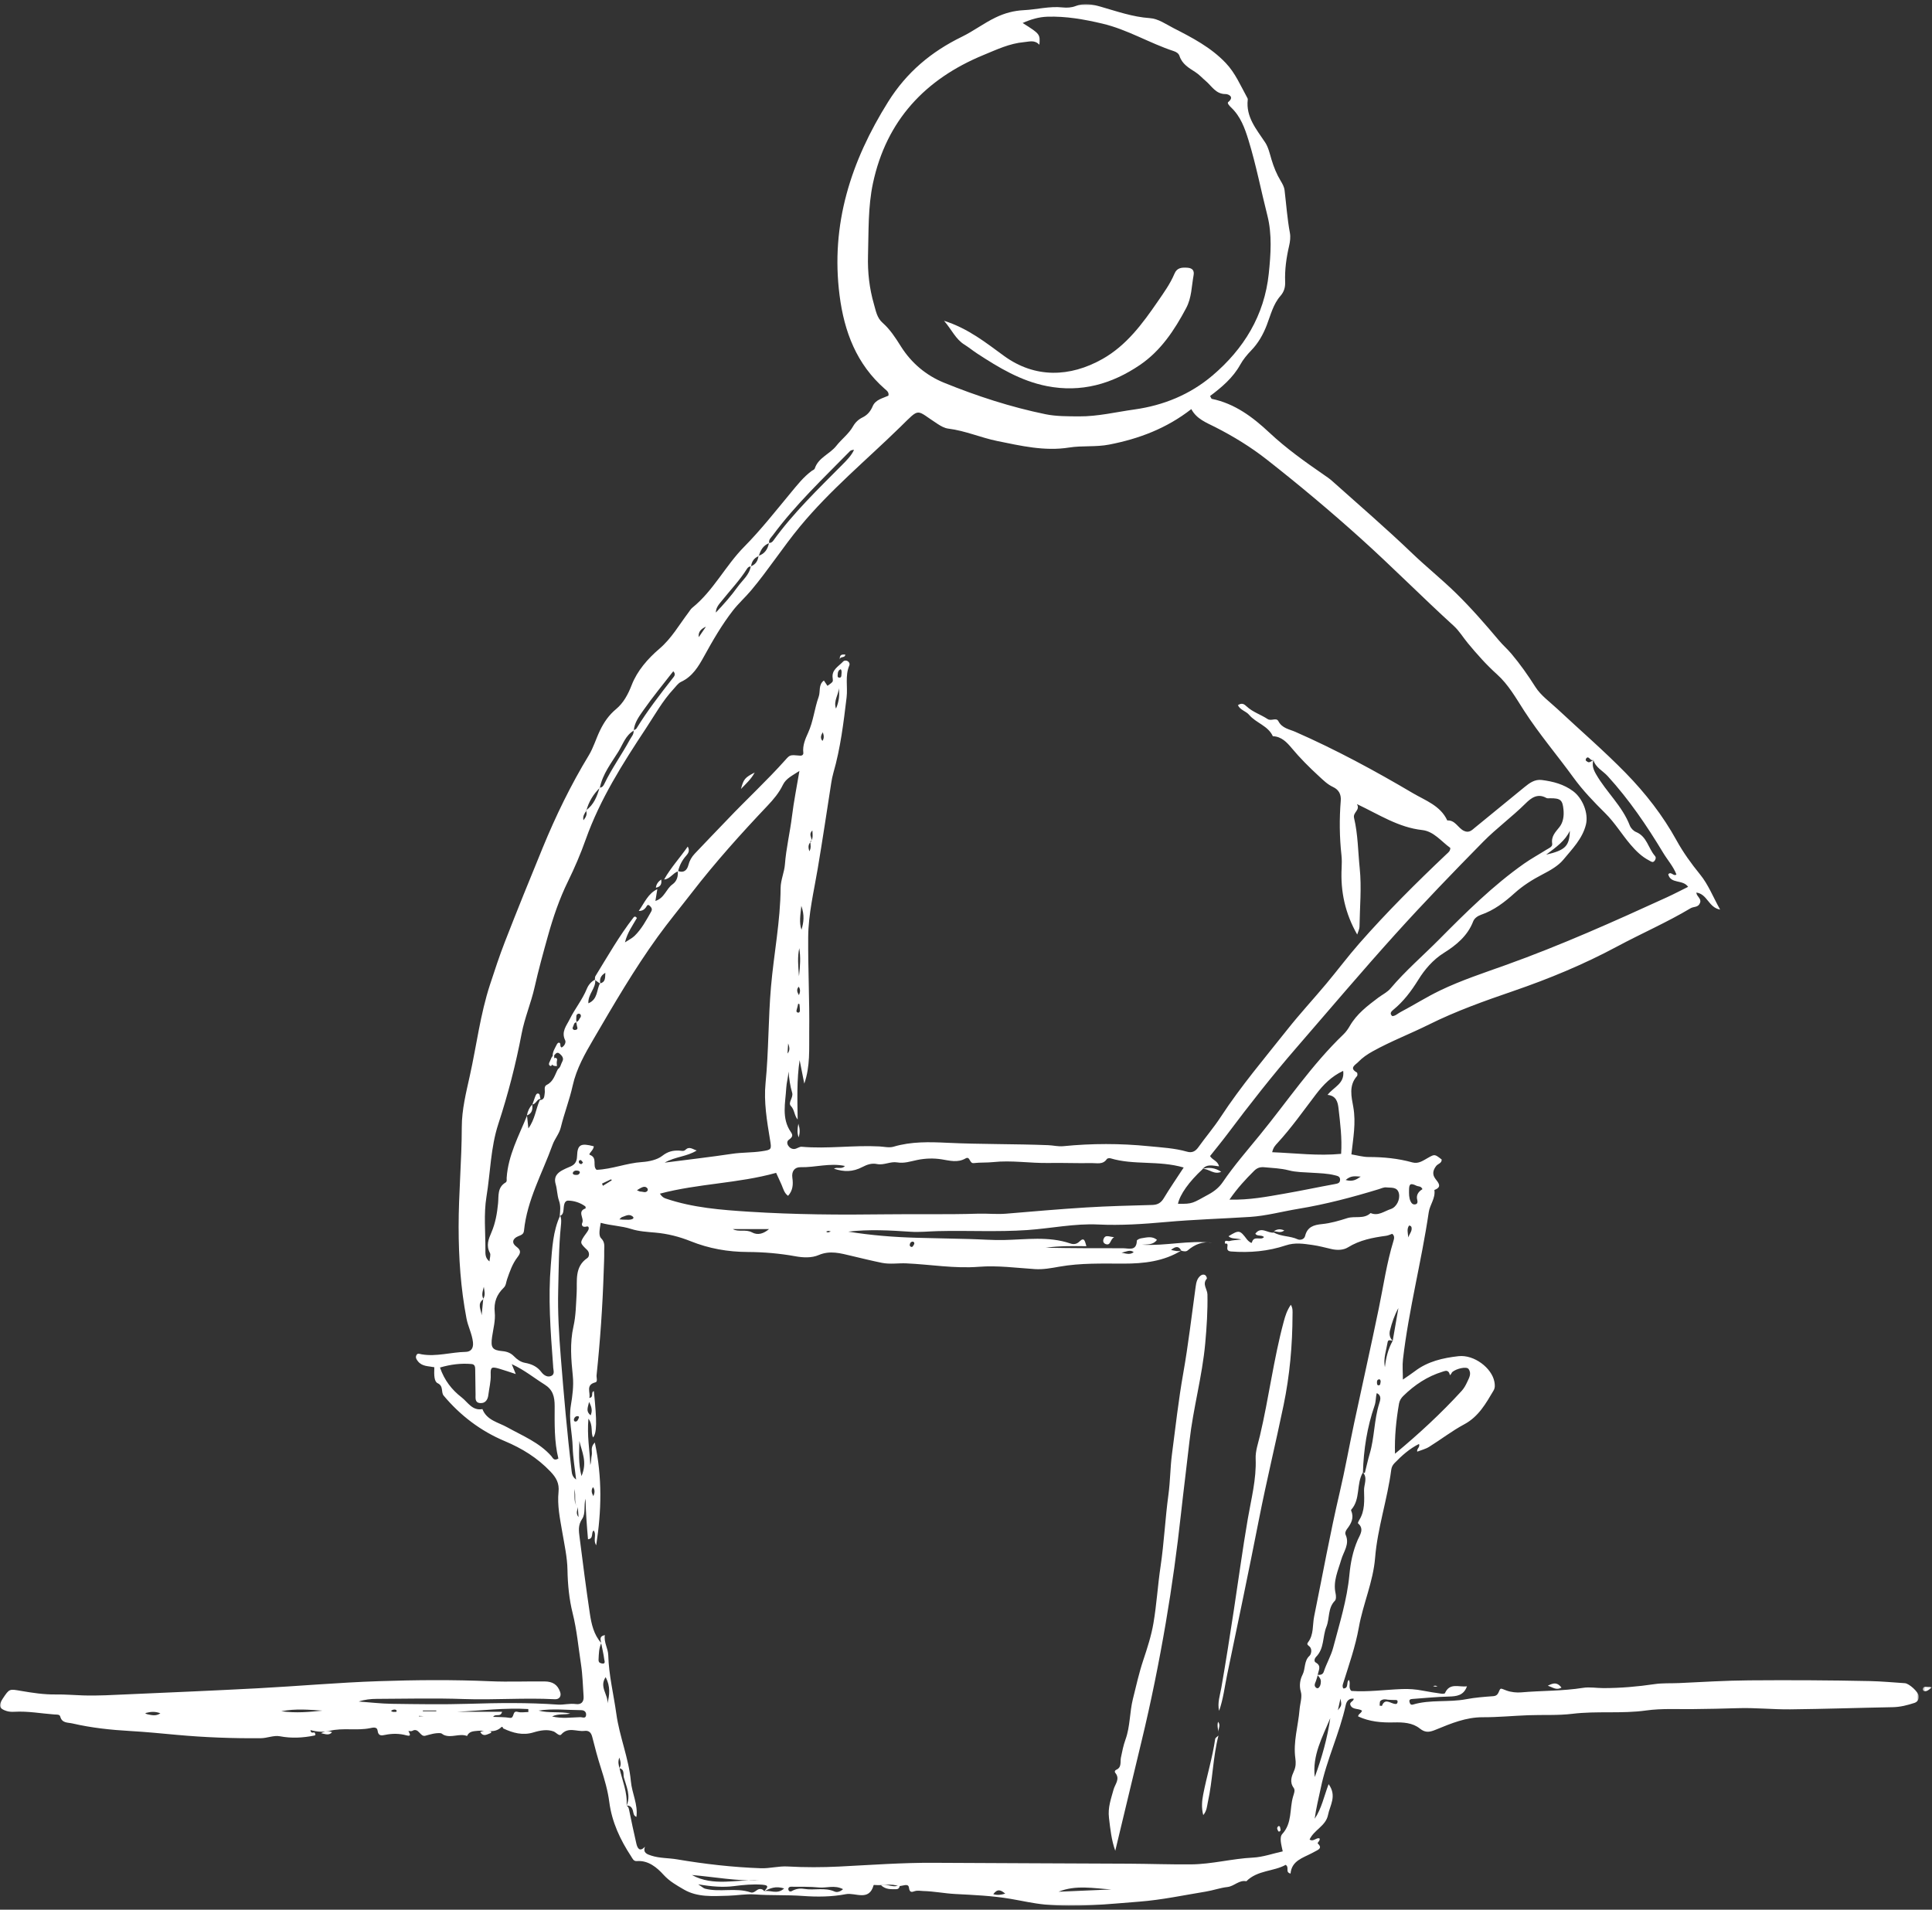 <?xml version="1.0" encoding="UTF-8"?>
<svg width="704px" height="696px" viewBox="0 0 704 696" version="1.1" xmlns="http://www.w3.org/2000/svg" xmlns:xlink="http://www.w3.org/1999/xlink">
    <rect x="0" y="0" width="704" height="696" fill="#333333" stroke="none"/>
    <!-- Generator: Sketch 59.1 (86144) - https://sketch.com -->
    <title>Res / Image / Soupe</title>
    <desc>Created with Sketch.</desc>
    <defs>
        <polygon id="path-1" points="0 0.977 699.163 0.977 699.163 694.023 0 694.023"></polygon>
        <polygon id="path-3" points="0.601 0.049 3.91 0.049 3.91 2.049 0.601 2.049"></polygon>
    </defs>
    <g id="Res-/-Image-/-Soupe" stroke="none" stroke-width="1" fill="none" fill-rule="evenodd">
        <g id="Group-53">
            <g id="Group-3" transform="translate(0, 0.534)">
                <mask id="mask-2" fill="white">
                    <use xlink:href="#path-1"></use>
                </mask>
                <g id="Clip-2"></g>
                <path d="M212.439,423.177 C212.19,422.869 211.98,422.501 211.666,422.276 C211.543,422.189 211.015,422.375 210.971,422.521 C210.78,423.185 211.086,423.654 211.78,423.731 C211.95,423.749 212.158,423.424 212.439,423.177 L212.439,423.177 Z M152.644,624.837 C152.646,624.901 152.646,624.966 152.648,625.029 C153.231,624.994 153.815,624.958 154.396,624.92 C153.813,624.893 153.229,624.865 152.644,624.837 L152.644,624.837 Z M142.476,623.044 C142.769,623.171 143.07,623.43 143.311,623.38 C143.756,623.291 144.766,623.655 144.483,622.862 C144.319,622.407 143.129,622.376 142.476,623.044 L142.476,623.044 Z M299.788,266.346 C299.075,267.58 298.863,268.525 299.701,269.498 C300.245,268.61 300.36,267.742 299.788,266.346 L299.788,266.346 Z M301.849,448.063 C301.572,448.15 301.295,448.237 301.018,448.324 C301.24,448.431 301.471,448.65 301.677,448.629 C302.041,448.591 302.389,448.403 302.743,448.279 C302.446,448.206 302.147,448.134 301.849,448.063 L301.849,448.063 Z M210.859,516.342 C211.076,515.996 211.005,515.658 210.61,515.607 C209.914,515.514 209.409,515.923 209.184,516.544 C209.036,516.959 209.136,517.551 209.659,517.566 C210.376,517.59 210.614,516.91 210.859,516.342 L210.859,516.342 Z M503.097,503.037 C503.069,502.515 502.949,502.047 502.326,502.217 C501.837,502.351 501.734,502.818 501.75,503.294 C501.764,503.737 501.772,504.34 502.264,504.36 C503.154,504.392 502.917,503.53 503.097,503.037 L503.097,503.037 Z M216.081,541.456 C215.342,542.549 215.543,543.52 216.22,544.762 C216.781,543.409 216.809,542.419 216.081,541.456 L216.081,541.456 Z M211.268,426.895 C211.337,426.26 210.845,426.193 210.432,426.117 C209.805,426.009 209.178,426.117 208.832,426.695 C208.533,427.195 208.875,427.555 209.364,427.622 C210.109,427.729 210.898,427.81 211.268,426.895 L211.268,426.895 Z M286.959,383.434 C287.837,382.398 287.805,381.37 287.192,379.746 C287.09,381.368 287.024,382.402 286.959,383.434 L286.959,383.434 Z M291.121,362.151 C291.576,361.085 291.752,360.09 291.036,359.078 C290.107,360.14 290.516,361.117 291.121,362.151 L291.121,362.151 Z M332.694,451.986 C332.212,451.982 331.834,452.156 331.634,452.621 C331.344,453.303 331.518,453.865 332.265,453.934 C332.507,453.954 332.878,453.386 333.058,453.022 C333.25,452.631 333.22,452.188 332.694,451.986 L332.694,451.986 Z M306.361,243.364 C305.531,243.686 305.286,244.363 305.262,245.159 C305.246,245.707 304.987,246.455 305.948,246.435 C306.514,246.423 306.589,245.899 306.601,245.46 C306.616,244.758 306.871,244.019 306.361,243.364 L306.361,243.364 Z M232.098,433.265 C232.666,433.481 233.063,433.764 233.453,433.754 C234.305,433.736 235.296,434.384 235.974,433.4 C236.102,433.214 236.041,432.728 235.879,432.54 C235.108,431.644 234.232,432.059 233.399,432.47 C233.002,432.668 232.638,432.931 232.098,433.265 L232.098,433.265 Z M219.368,430.843 C219.478,431.11 219.589,431.375 219.698,431.64 C220.669,431.037 221.628,430.412 222.612,429.831 C223.03,429.584 223.038,429.453 222.559,429.315 C221.495,429.823 220.431,430.333 219.368,430.843 L219.368,430.843 Z M408.676,456.004 C410.505,456.405 411.83,456.846 413.111,455.816 C411.739,454.778 410.473,455.674 408.676,456.004 L408.676,456.004 Z M366.3,689.619 C364.701,688.28 363.469,687.723 361.94,689.82 C363.419,690.246 364.663,690.107 366.3,689.619 L366.3,689.619 Z M291.313,365.435 C291.159,365.38 291.005,365.322 290.851,365.267 C290.683,365.975 290.566,366.7 290.331,367.385 C290.155,367.901 290.145,368.346 290.688,368.496 C291.25,368.65 291.489,368.179 291.483,367.707 C291.473,366.95 291.375,366.192 291.313,365.435 L291.313,365.435 Z M487.505,622.795 C488.913,620.999 488.913,620.999 488.45,618.544 C488.081,620.203 487.794,621.498 487.505,622.795 L487.505,622.795 Z M490.337,429.53 C492.874,430.218 494.149,429.453 495.826,428.294 C493.87,428.213 492.352,427.749 490.337,429.53 L490.337,429.53 Z M53.226,623.748 C53.125,623.809 53.025,623.87 52.926,623.932 C53.205,624.044 53.475,624.207 53.766,624.262 C55.259,624.547 56.77,625.031 58.441,623.896 C56.572,623.155 54.907,623.293 53.226,623.748 L53.226,623.748 Z M254.613,231.688 C255.487,230.415 256.361,229.138 257.235,227.864 C255.57,228.618 254.35,229.668 254.613,231.688 L254.613,231.688 Z M154.099,622.866 C154.092,622.963 154.086,623.058 154.078,623.155 L158.976,623.155 C158.974,623.058 158.972,622.963 158.972,622.866 L154.099,622.866 Z M513.472,446.112 C512.547,447.351 513.008,448.749 513.174,450.466 C513.607,449.123 514.457,448.322 514.388,447.16 C514.36,446.697 514.325,446.278 513.472,446.112 L513.472,446.112 Z M214.655,510.407 C214.167,512.586 213.431,513.81 215.223,515.3 C215.858,513.73 215.755,512.532 214.655,510.407 L214.655,510.407 Z M225.697,443.867 C226.399,443.929 226.7,443.968 227.002,443.98 C227.461,443.998 227.92,443.982 228.379,444.008 C230.34,444.123 231.414,443.502 230.502,442.79 C229.152,441.734 227.904,442.681 226.64,443.051 C226.391,443.124 226.205,443.415 225.697,443.867 L225.697,443.867 Z M291.994,329.615 C291.667,332.948 291.133,335.639 292.049,338.325 C292.86,335.661 293.212,332.988 291.994,329.615 L291.994,329.615 Z M505.628,618.933 C505.074,618.807 503.898,618.573 503.024,619.374 C502.684,619.683 502.814,620.509 502.729,621.1 C503.024,621.122 503.552,621.233 503.577,621.162 C504.542,618.504 506.324,619.969 507.807,620.369 C508.531,620.562 509.108,620.649 509.247,619.847 C509.405,618.923 508.667,619.028 508.044,619.044 C507.42,619.056 506.793,618.991 505.628,618.933 L505.628,618.933 Z M291.25,345.032 C290.558,348.177 290.839,351.42 291.141,355.266 C291.594,351.493 291.76,348.32 291.25,345.032 L291.25,345.032 Z M305.634,250.243 C305.646,252.679 303.593,254.846 304.631,257.717 C305.738,255.131 306.003,252.728 305.634,250.243 L305.634,250.243 Z M102.483,623.145 C107.965,623.882 112.722,623.4 117.482,622.923 C112.712,622.613 107.941,622.101 102.483,623.145 L102.483,623.145 Z M211.887,537.436 C214.143,532.257 211.974,528.526 211.12,524.649 C211.051,528.619 210.679,532.607 211.887,537.436 L211.887,537.436 Z M221.335,620.286 C222.14,617.253 222.48,614.115 220.698,610.712 C218.231,614.253 221.711,617.14 221.335,620.286 L221.335,620.286 Z M572.039,302.245 C570.342,305.868 567.186,308.12 563.416,310.955 C570.461,309.306 571.863,307.813 572.039,302.245 L572.039,302.245 Z M518.331,432.862 C517.789,431.664 516.836,431.948 516.183,431.632 C513.992,430.576 513.455,430.883 513.439,433.163 C513.429,434.549 513.37,435.972 513.998,437.307 C514.384,438.129 514.942,438.586 515.804,438.384 C516.559,438.212 516.618,437.495 516.448,436.888 C515.909,434.984 516.909,433.728 518.331,432.862 L518.331,432.862 Z M267.047,447.421 C269.054,448.597 271.735,447.381 274.019,448.617 C276.166,449.78 278.26,449.074 280.226,447.421 L267.047,447.421 Z M307.2,687.984 C304.046,686.376 301.226,687.639 298.503,687.373 C295.102,687.038 291.657,687.127 288.233,687.102 C287.6,687.1 287.062,687.521 287.323,688.308 C287.513,688.875 288.13,688.913 288.48,688.709 C289.905,687.887 291.434,687.614 293.004,687.885 C296.684,688.517 300.514,687.248 304.145,688.863 C304.833,689.17 306.007,689.081 307.2,687.984 L307.2,687.984 Z M404.986,688.09 C398.571,687.707 392.02,686.348 385.736,688.921 C392.153,688.644 398.57,688.367 404.986,688.09 L404.986,688.09 Z M252.133,682.827 C260.047,687.175 268.504,684.318 276.71,684.786 C268.449,685.065 260.321,683.533 252.133,682.827 L252.133,682.827 Z M196.262,622.906 C200.044,623.92 203.97,623.143 207.798,623.963 C205.743,624.533 203.467,623.894 201.173,625.047 C204.849,625.915 208.148,625.381 211.436,625.3 C212.237,625.28 213.503,626.01 213.574,624.436 C213.623,623.345 212.868,622.755 211.745,622.749 C206.586,622.716 201.419,622.091 196.262,622.906 L196.262,622.906 Z M166.638,623.337 L182.954,623.337 C182.406,625.486 180.555,623.843 179.701,625.193 C181.829,625.3 183.82,625.223 185.744,625.547 C187.626,625.864 186.507,622.759 188.625,623.37 C189.831,623.718 191.221,623.432 192.528,623.432 L192.51,622.344 C184.049,621.832 175.576,622.908 166.638,623.337 L166.638,623.337 Z M484.735,625.664 C481.891,632.553 478.134,639.19 479.091,647.117 C481.64,640.147 483.669,633.037 484.735,625.664 L484.735,625.664 Z M448.001,436.672 C455.295,436.868 461.617,435.612 467.943,434.517 C474.126,433.449 480.266,432.128 486.439,431.007 C487.483,430.817 488.298,430.638 488.312,429.439 C488.328,428.219 487.432,428.063 486.447,427.812 C483.675,427.102 480.851,427.065 478.027,426.881 C475.216,426.695 472.319,426.715 469.627,426.009 C466.679,425.234 463.739,425.182 460.777,424.884 C459.175,424.724 458.073,425.107 456.994,426.177 C453.895,429.251 450.933,432.437 448.001,436.672 L448.001,436.672 Z M508.321,529.292 C517.03,522.065 525.137,514.567 532.604,506.401 C533.436,505.489 534.081,504.352 534.597,503.219 C535.295,501.691 536.353,500.064 535.105,498.379 C534.389,497.414 530.652,498.231 529.139,499.565 C529.029,499.662 529.003,499.846 528.914,499.975 C528.744,500.222 528.558,500.457 528.378,500.696 C528.21,500.295 528.127,499.818 527.856,499.506 C527.209,498.761 526.371,499.176 525.673,499.387 C520.14,501.074 515.468,504.194 511.368,508.204 C510.593,508.961 509.988,509.861 509.786,511.031 C508.75,517.034 508.133,523.069 508.321,529.292 L508.321,529.292 Z M463.569,419.399 C472.058,419.737 480.294,420.81 488.69,419.994 C489.071,414.289 488.357,408.84 487.74,403.397 C487.479,401.091 486.886,398.809 483.746,398.503 C486.016,395.571 490.054,394.424 489.441,389.753 C485.136,391.77 482.154,394.853 479.534,398.283 C474.951,404.282 470.62,410.477 465.495,416.051 C464.765,416.846 463.966,417.631 463.569,419.399 L463.569,419.399 Z M187.943,500.247 C185.491,499.451 183.725,498.828 181.931,498.306 C179.173,497.507 178.696,497.687 178.807,500.412 C178.912,502.986 178.24,505.402 177.945,507.888 C177.751,509.517 176.901,510.99 174.949,510.828 C172.974,510.664 173.304,509.007 173.286,507.658 C173.249,504.665 173.197,501.671 173.164,498.679 C173.154,497.689 173.083,496.708 171.819,496.597 C167.955,496.257 164.202,496.74 160.326,497.871 C161.94,502.575 164.686,506.029 168.183,508.728 C170.459,510.484 172.082,513.713 175.79,513.025 C177.389,517.135 181.546,517.823 184.807,519.639 C190.434,522.773 196.511,525.175 200.918,530.177 C201.444,530.775 201.775,532.046 203.467,531.047 C201.941,524.892 202.093,518.407 202.113,512 C202.125,508.366 201.415,505.922 198.421,504.054 C194.618,501.683 191.134,498.782 186.477,496.641 C187.031,498.007 187.355,498.804 187.943,500.247 L187.943,500.247 Z M431.323,424.977 C422.197,422.319 413.161,424.186 404.678,421.629 C404.276,421.506 403.513,421.603 403.335,421.872 C401.901,424.043 399.661,423.322 397.765,423.361 C392.554,423.47 387.338,423.231 382.127,423.326 C375.375,423.446 368.651,422.274 361.887,423.003 C359.542,423.256 357.147,423.08 354.808,423.371 C353.204,423.567 353.514,420.702 351.851,421.657 C348.951,423.328 346.083,422.467 343.125,421.997 C340.173,421.526 337.169,421.625 334.221,422.23 C331.803,422.728 329.493,423.553 326.891,423.11 C324.472,422.697 322.076,424.219 319.586,423.713 C317.615,423.314 315.973,423.895 314.231,424.797 C310.765,426.594 307.655,426.655 303.876,425.408 C305.056,424.644 306.759,425.768 307.866,424.413 C302.385,423.229 297.101,424.981 291.746,424.86 C289.522,424.809 288.393,426.371 288.727,428.722 C289.063,431.082 288.94,433.346 287.165,435.29 C285.773,434.319 285.429,432.745 284.818,431.324 C284.209,429.908 283.542,428.518 282.81,426.92 C268.919,430.798 254.462,430.792 240.46,434.505 C241.259,435.745 241.914,436.059 242.705,436.324 C252.527,439.646 262.762,440.431 272.981,441.085 C289.534,442.145 306.114,442.254 322.699,442.035 C333.903,441.886 345.116,442.157 356.312,441.803 C359.759,441.694 363.178,442.086 366.615,441.803 C376.332,440.994 386.049,440.13 395.779,439.533 C403.8,439.039 411.842,438.849 419.876,438.624 C421.828,438.57 423.046,437.866 424.066,436.17 C426.255,432.536 428.67,429.038 431.323,424.977 L431.323,424.977 Z M378.742,15.776 C376.988,13.927 375.183,14.639 373.172,14.819 C367.839,15.292 363.188,17.538 358.412,19.503 C337.12,28.263 323.007,43.369 318.111,66.185 C316.254,74.839 316.553,83.765 316.294,92.597 C316.118,98.638 316.782,104.564 318.463,110.361 C319.155,112.751 319.537,115.29 321.595,117.103 C324.354,119.531 326.335,122.618 328.261,125.687 C332.103,131.802 337.519,136.317 343.97,138.94 C355.937,143.81 368.268,147.822 380.953,150.43 C384.894,151.239 389.044,151.184 393.149,151.219 C400.031,151.273 406.616,149.641 413.323,148.708 C423.955,147.229 433.639,143.261 441.772,136.362 C453.223,126.65 460.727,114.446 462.327,99.193 C463.066,92.128 463.561,84.84 461.821,78.017 C459.489,68.866 457.72,59.565 454.933,50.529 C453.579,46.139 452.046,41.878 448.586,38.612 C448.04,38.094 447.065,37.057 447.532,36.68 C449.982,34.708 447.5,33.736 446.622,33.751 C443.031,33.807 441.566,30.843 439.401,29.018 C438.102,27.926 436.99,26.637 435.497,25.69 C433.17,24.213 430.734,22.776 429.793,19.853 C429.502,18.954 428.662,18.408 427.705,18.095 C418.856,15.195 410.853,10.222 401.64,8.061 C394.996,6.501 388.423,5.332 381.633,5.556 C378.582,5.656 375.653,6.499 372.642,7.847 C378.981,11.847 379.047,11.93 378.742,15.776 L378.742,15.776 Z M204.112,442.483 C204.652,443.695 204.505,444.987 204.381,446.218 C203.59,453.981 203.608,461.778 203.404,469.562 C203.19,477.77 203.697,485.95 204.351,494.151 C205.457,507.981 206.667,521.79 208.286,535.565 C208.417,536.677 208.607,537.725 209.925,538.697 C209.469,534.565 208.794,530.733 208.684,526.887 C208.535,521.814 207.147,516.88 208.023,511.627 C208.593,508.208 209.081,504.495 208.731,500.991 C208.118,494.917 207.594,488.957 208.968,482.885 C209.86,478.944 209.878,474.839 210.125,470.78 C210.392,466.387 209.216,461.204 214.027,457.961 C214.754,457.473 214.924,455.97 213.942,455.019 C211.341,452.512 211.306,452.415 212.828,450.029 C213.333,449.242 214.003,448.542 214.4,447.707 C214.622,447.247 214.671,446.222 213.72,446.489 C212.261,446.899 211.776,446.003 212.176,445.125 C212.945,443.432 210.2,440.959 213.378,439.887 C213.427,439.869 213.418,439.243 213.265,439.13 C211.44,437.789 209.229,437.093 207.112,437.044 C205.476,437.002 205.48,439.021 205.338,440.409 C205.237,441.386 205.061,442.294 203.956,442.638 C204.142,440.763 204.367,438.956 203.687,437.042 C203.007,435.136 203.048,432.983 202.477,431.025 C201.682,428.3 203.139,426.855 205.199,425.821 C205.864,425.485 206.574,425.133 207.27,424.866 C209.196,424.122 210.204,423.256 210.277,420.805 C210.406,416.553 211.681,416.014 216.344,417.238 C216.427,418.598 214.149,420.075 214.942,420.368 C217.9,421.465 215.709,424.405 217.392,425.817 C223.002,425.597 228.303,423.355 233.977,422.982 C236.419,422.821 239.452,422.185 241.303,420.735 C243.349,419.134 245.192,418.717 247.48,418.811 C248.247,418.843 249.084,419.179 249.733,418.55 C251.218,417.117 252.335,418.317 253.881,418.77 C250.243,421.046 246.175,420.949 242.187,423.199 C250.842,422.084 258.813,421.17 266.742,419.984 C270.353,419.442 273.997,419.596 277.586,419.051 C281.173,418.505 281.187,418.44 280.596,414.893 C279.457,408.045 278.286,400.998 278.957,394.238 C280.115,382.54 279.925,370.809 280.94,359.114 C281.978,347.094 284.375,335.21 284.448,323.09 C284.466,320.233 285.804,317.324 286.01,314.568 C286.457,308.604 287.875,302.831 288.594,296.934 C289.261,291.483 290.358,286.087 291.303,280.434 C288.877,282.055 286.423,283.135 285.29,285.492 C283.894,288.391 281.879,290.787 279.722,293.063 C270.044,303.272 260.654,313.727 252.046,324.867 C247.923,330.202 243.62,335.4 239.673,340.861 C231.068,352.771 223.69,365.471 216.289,378.137 C213.155,383.501 210.048,388.925 208.666,395.177 C207.537,400.298 205.589,405.236 204.355,410.337 C203.774,412.737 202.148,414.467 201.344,416.704 C197.622,427.057 192.06,436.789 190.934,448.008 C190.804,449.321 189.922,449.574 188.793,450.042 C186.695,450.909 186.392,452.524 188.148,453.811 C189.991,455.162 189.712,456.174 188.581,457.639 C186.721,460.046 185.742,462.901 184.769,465.728 C184.415,466.76 184.393,467.97 183.583,468.757 C181,471.257 179.889,474.041 180.28,477.809 C180.581,480.708 179.734,483.737 179.313,486.695 C178.754,490.604 179.331,491.559 183.098,491.901 C184.785,492.054 186.139,492.587 187.29,493.772 C188.409,494.921 189.699,495.87 191.288,496.158 C193.705,496.599 195.744,497.483 197.288,499.553 C198.132,500.682 199.603,501.637 201.019,500.854 C202.303,500.147 201.535,498.583 201.557,497.38 C201.563,497.068 201.516,496.752 201.49,496.437 C200.584,484.461 199.714,472.475 200.713,460.471 C201.217,454.389 201.472,448.212 204.112,442.483 L204.112,442.483 Z M438.218,425.574 C433.267,430.139 429.947,434.81 429.243,438.191 C434.712,438.313 434.592,437.938 440.399,434.78 C442.634,433.566 444.305,432.144 445.576,430.278 C449.673,424.259 454.451,418.788 459.036,413.168 C469.115,400.822 478.02,387.499 489.597,376.395 C490.495,375.533 491.236,374.455 491.861,373.372 C494.379,369 498.282,366.048 502.195,363.098 C503.698,361.965 505.513,361.105 506.696,359.705 C512.106,353.289 518.467,347.835 524.352,341.901 C534.128,332.047 543.96,322.251 555.358,314.224 C557.936,312.408 560.73,310.902 563.396,309.207 C564.307,308.63 565.788,308.124 565.605,306.963 C565.177,304.238 566.793,302.74 568.256,300.883 C569.625,299.145 569.937,296.841 569.72,294.568 C569.383,291.016 568.636,290.378 564.849,290.396 C564.381,290.397 563.827,290.488 563.455,290.281 C560.256,288.483 557.907,290.301 555.886,292.306 C550.946,297.207 545.293,301.332 540.434,306.267 C529.586,317.29 518.835,328.426 508.475,339.906 C496.218,353.488 484.399,367.468 472.418,381.299 C463.634,391.438 455.357,401.983 447.31,412.712 C445.236,415.474 443.033,418.141 440.929,420.801 C441.792,422.278 443.718,422.497 444.2,424.538 C442.009,424.33 439.731,423.547 438.141,425.623 L438.218,425.574 Z M496.637,536.093 C494.123,540.287 495.858,545.814 492.364,549.705 C492.29,549.786 492.33,550.021 492.387,550.158 C493.459,552.689 492.36,554.737 490.886,556.663 C490.36,557.351 490.024,558.148 490.341,558.846 C491.879,562.261 489.577,564.96 488.731,567.902 C487.578,571.914 485.688,575.757 486.663,580.145 C486.857,581.013 486.928,582.354 486.429,582.86 C483.766,585.567 484.567,589.3 483.323,592.369 C481.871,595.955 482.623,600.28 479.55,603.327 C479.129,603.744 478.603,604.912 479.467,605.401 C481.757,606.692 480.299,608.384 480.181,609.968 C479.961,610.694 479.77,611.429 479.51,612.137 C479.202,612.986 478.631,613.836 479.609,614.599 C479.789,614.739 480.222,614.817 480.363,614.704 C481.134,614.083 481.306,613.152 481.304,612.248 C481.3,611.287 480.61,610.593 480.048,609.875 C481.045,609.948 482,609.863 482.368,608.738 C483.339,605.753 485.006,602.953 485.783,600.011 C488.098,591.222 490.857,582.512 491.711,573.375 C492.116,569.037 492.963,564.776 494.738,560.691 C495.512,558.911 497.246,556.71 494.843,554.654 C494.731,554.557 495.047,553.843 495.272,553.485 C497.406,550.13 497.129,546.278 497.042,542.644 C496.989,540.467 498.476,538.035 496.546,535.989 C496.67,536.085 496.781,536.224 496.921,536.265 C497.054,536.307 497.335,536.273 497.349,536.222 C497.938,533.924 498.42,531.595 499.097,529.325 C500.882,523.328 500.677,516.967 502.573,510.982 C502.957,509.774 503.564,508.07 501.675,507.207 C501.264,508.682 501.422,510.179 500.882,511.741 C498.163,519.603 496.888,527.771 496.637,536.093 L496.637,536.093 Z M278.488,688.751 C280.629,688.181 283.16,690.097 285.737,687.725 C282.619,686.72 280.534,687.691 278.47,688.772 C279.225,687.721 280.809,686.597 277.831,686.364 C274.363,686.097 270.978,686.421 267.549,686.864 C263.541,687.382 259.489,687.08 254.413,686.222 C255.902,687.183 256.371,687.673 256.928,687.815 C262.372,689.213 268.083,687.317 273.507,689.154 C274.897,689.623 275.64,687.962 276.928,687.93 C277.624,687.916 278.118,688.185 278.488,688.751 L278.488,688.751 Z M507.487,488.133 C508.177,484.158 508.867,480.182 509.557,476.208 C508.123,478.796 507.192,481.535 506.498,484.332 C506.154,485.716 506.393,487.168 507.568,488.206 C506.848,487.992 505.816,487.555 505.648,488.578 C505.149,491.611 504.01,494.6 504.641,497.756 C505.029,494.371 505.786,491.116 507.487,488.133 L507.487,488.133 Z M218.774,358.018 C218.106,357.548 217.44,357.075 216.771,356.604 C216.827,356.144 216.738,355.592 216.959,355.234 C221.404,348.007 225.604,340.624 230.809,333.894 C231.167,333.429 231.505,333.364 232.088,334.024 C230.568,336.705 228.606,339.323 227.732,342.92 C229.197,341.945 230.362,341.395 231.234,340.545 C233.822,338.022 235.495,334.841 237.263,331.734 C237.747,330.884 237.492,330.36 236.901,329.739 C235.909,328.697 235.744,329.725 235.292,330.271 C234.756,330.918 234.123,331.487 232.755,331.469 C234.9,328.391 236.168,325.101 239.521,323.527 C239.304,324.867 239.086,326.208 238.823,327.821 C242.135,326.791 242.731,323.418 245.032,321.787 C246.683,320.614 247.154,318.846 246.968,316.885 C249.145,317.755 250.357,316.63 250.848,314.724 C251.261,313.116 252.054,311.772 253.12,310.631 C257.035,306.451 261.057,302.37 265.002,298.216 C271.982,290.862 279.449,283.981 286.204,276.406 C287.865,274.546 287.867,274.534 291.519,274.866 C292.347,274.941 292.794,274.443 292.721,273.834 C292.395,271.172 293.457,268.738 294.461,266.542 C296.395,262.316 296.769,257.713 298.315,253.43 C299.017,251.491 298.131,249.019 300.221,247.489 C300.688,248.185 301.105,248.806 301.523,249.426 C302.13,248.962 302.822,248.568 303.312,248.001 C303.549,247.728 303.496,247.113 303.427,246.674 C302.933,243.59 305.499,242.403 307.14,240.649 C307.633,240.121 308.313,240.098 308.877,240.418 C309.458,240.748 309.733,241.401 309.46,242.051 C307.872,245.826 308.952,249.81 308.491,253.648 C307.38,262.884 306.266,272.143 303.678,281.124 C303.326,282.348 303.089,283.558 302.895,284.806 C301.283,295.214 299.721,305.632 297.975,316.019 C296.579,324.32 294.556,332.563 294.497,341.008 C294.414,352.514 295.011,364.025 294.871,375.527 C294.794,381.692 295.296,388.002 293.073,394.396 C292.454,391.272 291.914,388.551 291.377,385.831 C290.301,393.042 290.556,400.233 290.657,407.48 C289.375,405.971 289.589,404.021 288.177,402.533 C287.018,401.305 289.205,399.517 288.646,397.678 C287.896,395.217 287.562,392.632 287.327,390.005 C287.202,392.065 286.601,394.076 286.498,396.006 C286.214,401.392 284.689,407.007 288.179,412.051 C288.938,413.151 288.933,413.815 287.432,414.869 C285.998,415.875 287.582,418.424 289.506,418.22 C290.404,418.125 291.29,417.338 292.134,417.414 C301.57,418.244 310.988,416.787 320.417,417.289 C322.149,417.382 324.021,417.862 325.597,417.392 C332.05,415.462 338.69,415.654 345.199,415.964 C357.451,416.546 369.713,416.354 381.963,416.832 C383.81,416.903 385.556,417.392 387.514,417.198 C397.844,416.176 408.194,416.166 418.553,417.204 C423.269,417.675 427.993,417.896 432.585,419.215 C434.279,419.701 435.557,419.144 436.634,417.631 C439.29,413.904 442.294,410.41 444.795,406.584 C452.167,395.319 460.866,385.075 469.202,374.556 C473.701,368.881 478.634,363.553 483.285,357.995 C487.337,353.154 491.122,348.082 495.284,343.337 C505.294,331.926 516.049,321.227 527.065,310.789 C527.696,310.19 528.532,309.634 528.465,308.484 C525.184,306.131 522.466,302.449 518.246,301.986 C509.609,301.039 502.595,296.381 494.45,292.519 C495.761,294.801 492.897,295.447 493.408,297.593 C494.837,303.594 494.837,309.789 495.464,315.896 C496.194,322.993 495.49,330.107 495.389,337.211 C495.375,338.101 494.881,338.981 494.549,340.065 C490.159,332.391 488.427,324.377 488.877,315.843 C488.96,314.267 488.98,312.668 488.808,311.102 C488.084,304.493 488.021,297.883 488.557,291.26 C488.741,288.974 487.835,287.265 485.747,286.295 C483.697,285.342 482.158,283.787 480.525,282.283 C477.045,279.086 473.733,275.772 470.689,272.129 C468.973,270.077 466.958,267.87 463.812,267.791 C462.058,263.938 457.688,262.985 455.175,260.005 C454.016,258.627 451.898,258.267 451.087,256.471 C452.559,255.479 453.407,256.121 454.257,256.918 C456.474,259.004 459.42,259.884 461.894,261.523 C463.225,262.403 465.075,260.857 465.821,262.296 C467.175,264.914 469.841,265.239 472.028,266.198 C486.797,272.689 500.959,280.347 514.821,288.531 C519.377,291.22 524.872,293.063 527.373,298.481 C530.27,298.305 531.243,301.211 533.407,302.263 C535.329,303.194 536.367,301.988 537.559,301.015 C543.545,296.13 549.503,291.21 555.498,286.34 C557.333,284.847 559.237,283.412 561.847,283.748 C565.941,284.276 569.828,285.28 573.239,287.825 C576.668,290.38 578.916,295.869 577.892,300.011 C576.619,305.162 572.885,308.881 569.704,312.745 C567.843,315.009 564.94,316.662 562.081,318.143 C558.49,320.001 554.972,322.202 551.897,324.976 C548.261,328.262 544.395,331.244 539.665,332.867 C538.429,333.292 537.239,334.155 536.82,335.25 C534.801,340.527 530.616,343.956 526.189,346.72 C522.129,349.253 519.11,352.865 516.868,356.476 C514.247,360.692 511.475,364.405 507.694,367.501 C507.03,368.047 506.192,368.822 507.338,369.801 C508.519,369.73 509.304,368.87 510.265,368.363 C515.151,365.795 519.808,362.823 524.803,360.425 C532.519,356.723 540.608,354.074 548.633,351.201 C568.683,344.019 588.103,335.329 607.448,326.471 C609.987,325.308 612.459,324.003 615.131,322.68 C613.185,319.89 608.848,321.737 607.887,318.141 C608.888,316.82 609.78,319.022 610.873,318.178 C609.746,315.242 607.622,312.901 606.025,310.247 C600.075,300.367 593.616,290.87 585.812,282.316 C584.06,280.396 581.422,279.224 580.623,276.464 C580.119,276.659 579.735,276.416 579.411,276.084 C578.958,275.623 578.511,275.151 577.965,275.914 C577.827,276.108 577.77,276.588 577.888,276.689 C578.214,276.972 578.695,277.342 579.041,277.276 C579.601,277.172 580.103,276.748 580.629,276.462 C580.04,278.37 580.589,279.898 581.602,281.662 C585.319,288.139 591.149,293.213 593.883,300.341 C594.247,301.288 595.206,302.309 596.138,302.686 C600.138,304.31 600.597,308.614 603.025,311.398 C603.521,311.966 603.331,312.594 602.952,313.132 C602.271,314.085 601.601,313.419 600.925,313.071 C598.202,311.671 596.096,309.567 594.134,307.268 C590.961,303.548 588.442,299.319 584.936,295.849 C580.811,291.762 576.779,287.584 573.346,282.852 C567.424,274.69 560.863,267.012 555.377,258.508 C552.394,253.883 549.651,248.968 545.502,245.244 C541.597,241.741 538.162,237.849 534.836,233.838 C533.126,231.775 531.726,229.391 529.77,227.609 C518.254,217.126 507.315,206.037 495.735,195.611 C484.691,185.671 473.323,176.157 461.649,166.99 C455.799,162.395 449.452,158.509 442.844,155.142 C439.518,153.45 436.045,152.194 434.103,148.568 C425.081,155.601 415.051,159.387 404.168,161.499 C399.268,162.452 394.375,161.81 389.578,162.573 C380.607,163.996 371.981,161.942 363.392,160.198 C357.42,158.986 351.727,156.443 345.593,155.686 C344.171,155.51 342.925,154.792 341.715,154.013 C333.515,148.748 335.522,147.775 328.081,155.051 C315.821,167.045 302.551,177.997 291.527,191.334 C285.276,198.893 280.01,207.133 273.716,214.619 C271.591,217.151 269.107,219.362 267.102,221.94 C263.052,227.141 259.754,232.853 256.57,238.636 C254.524,242.352 252.341,246.049 248.159,247.979 C247.083,248.477 246.302,249.658 245.442,250.579 C241.443,254.876 238.635,259.989 235.424,264.849 C226.901,277.751 218.644,290.736 213.427,305.429 C211.583,310.627 209.397,315.73 206.969,320.683 C203.831,327.082 201.571,333.747 199.659,340.583 C197.919,346.805 196.208,353.02 194.784,359.335 C193.509,365 191.174,370.416 190.08,376.162 C187.957,387.329 185.115,398.305 181.579,409.115 C178.771,417.698 178.71,426.78 177.263,435.608 C176.231,441.906 176.903,448.482 176.879,454.936 C176.873,456.35 176.721,457.916 178.356,459.203 C178.449,457.94 178.894,456.805 178.52,456.105 C177.069,453.38 177.988,451.14 179.096,448.558 C180.514,445.263 181.148,441.649 181.49,438.042 C181.751,435.27 181.188,432.245 184.213,430.448 C184.828,430.082 184.581,429.336 184.623,428.714 C185.168,420.546 189.04,413.461 192.044,406.094 C192.196,407.539 192.348,408.98 192.534,410.722 C194.968,407.399 195.229,403.666 196.689,400.403 C198.445,400.316 198.314,399.037 198.5,397.791 C198.648,396.797 198.077,395.414 199.234,394.851 C201.696,393.649 202.182,391.173 203.305,389.099 C204.312,388.47 204.353,387.272 204.887,386.364 C205.555,385.227 204.861,384.3 204.021,383.565 C202.684,382.398 202.263,384.116 201.401,384.454 C201.274,382.793 202.237,381.504 202.9,380.12 C203.088,379.721 203.533,379.264 203.97,379.594 C204.432,379.946 203.888,380.844 204.642,381.233 C205.725,380.698 206.303,379.353 205.947,378.629 C204.405,375.489 206.427,373.303 207.626,370.872 C209.484,367.096 212.207,363.816 213.817,359.875 C214.384,358.487 215.397,357.18 216.876,356.486 C217.275,359.572 214.177,361.769 214.398,365.129 C217.94,363.622 217.315,360.209 218.636,357.878 C220.667,357.433 220.491,355.875 220.576,354.012 C218.762,355.09 218.42,356.401 218.774,358.018 L218.774,358.018 Z M225.675,643.928 C226.431,642.732 226.176,641.569 225.689,640.035 C225.07,641.595 225.436,642.734 225.729,643.877 C226.749,648.395 228.695,652.739 228.321,657.524 C228.932,657.854 229.094,658.415 229.229,659.06 C230.089,663.206 230.933,667.357 231.904,671.477 C232.331,673.284 233.229,674.449 235.027,672.519 C234.19,674.748 235.816,675.272 237.348,675.768 C240.383,676.751 243.593,676.596 246.699,677.122 C256.802,678.835 266.952,679.997 277.21,680.361 C280.536,680.482 283.681,679.529 287.022,679.719 C293.261,680.07 299.547,680.063 305.79,679.748 C317.288,679.169 328.771,678.309 340.297,678.38 C363.999,678.526 387.702,678.578 411.403,678.702 C418.957,678.744 426.508,679.021 434.06,678.953 C441.61,678.886 448.968,676.859 456.523,676.488 C460.171,676.31 463.766,675.011 467.411,674.216 C466.905,671.807 466.11,669.118 467.245,667.885 C470.931,663.873 469.853,658.799 471.162,654.301 C471.48,653.213 472.04,651.938 471.423,651.101 C469.815,648.919 470.654,646.836 471.514,644.907 C472.212,643.337 472.232,641.874 472.012,640.311 C471.17,634.273 473.066,628.444 473.547,622.51 C473.717,620.394 474.571,617.907 474.023,616.086 C473.301,613.695 473.804,611.451 474.62,609.852 C475.765,607.615 475.089,604.794 477.223,602.892 C477.652,602.508 478.368,600.549 477.098,599.483 C476.592,599.058 476.064,598.769 476.627,598.029 C478.793,595.2 478.213,591.74 478.866,588.552 C481.941,573.525 484.646,558.427 488.15,543.488 C490.127,535.059 491.644,526.525 493.449,518.055 C496.425,504.101 499.559,490.181 502.44,476.208 C504.127,468.036 505.306,459.757 507.758,451.747 C508.005,450.94 508.288,449.892 507.307,449.139 C506.579,449.382 505.851,449.756 505.088,449.859 C500.226,450.513 495.498,451.407 491.185,454.074 C489.516,455.104 487.268,455.174 485.188,454.697 C482.886,454.173 480.596,453.538 478.265,453.212 C475.034,452.759 471.917,452.227 468.522,453.36 C462.103,455.5 455.455,456.107 448.582,455.575 C445.703,455.349 448.614,452.338 446.367,452.716 C446.051,451.037 447.455,451.943 447.975,451.784 C449.1,451.44 450.33,451.442 452.321,451.211 C450.29,450.673 448.734,451.094 447.653,450.023 C451.532,447.666 451.764,447.707 454.411,451.221 C454.884,451.848 456.076,452.714 456.173,452.324 C456.855,449.55 459.497,451.725 460.577,450.321 C459.744,449.426 458.139,450.181 457.423,449.105 C459.503,446.284 461.896,448.981 464.154,448.692 L464.051,448.593 C466.76,450.222 470.057,449.829 472.894,451.154 C473.592,451.48 475.221,451.33 475.568,449.918 C476.376,446.636 478.652,445.892 481.727,445.592 C484.828,445.289 487.91,444.391 490.898,443.434 C493.698,442.535 496.973,443.911 499.427,441.572 C502.207,442.78 504.406,440.882 506.783,440.115 C508.853,439.448 510.251,436.654 509.757,434.454 C509.181,431.893 506.882,432.437 505.146,432.221 C504.271,432.115 503.31,432.601 502.407,432.876 C492.787,435.812 483.084,438.388 473.143,440.022 C467.243,440.991 461.394,442.608 455.459,442.984 C445.242,443.628 435.011,443.927 424.796,444.846 C416.641,445.58 408.459,446.139 400.213,445.746 C391.54,445.329 382.962,447.175 374.325,447.771 C363.437,448.522 352.528,447.879 341.628,448.162 C338.344,448.247 335.103,448.609 331.747,448.384 C324.231,447.875 316.66,447.458 309.086,448.344 C317.441,449.704 325.849,450.363 334.294,450.592 C340.574,450.764 346.859,450.871 353.139,451.035 C357.347,451.144 361.555,451.484 365.757,451.401 C373.868,451.243 382.015,449.946 389.982,452.645 C391.18,453.05 392.287,452.985 393.369,451.919 C395.166,450.151 395.352,451.964 395.872,453.653 C390.834,453.6 385.916,453.528 381.062,454.207 C390.444,454.4 399.809,454.406 409.174,454.396 C411.332,454.394 414.126,455.569 414.256,451.654 C414.266,451.338 415.223,450.873 415.787,450.788 C417.746,450.495 419.777,449.837 421.584,451.332 C420.212,453.252 418.092,452.965 416.099,453.111 C424.729,453.637 433.18,451.389 441.863,452.419 C438.28,451.765 435.373,452.989 432.757,455.209 C432.17,455.709 431.246,455.522 430.447,455.294 C429.617,453.691 428.553,453.485 426.708,455.017 C428.31,455.349 429.397,455.735 430.597,455.146 C424.112,459.219 416.704,460.006 409.431,460.002 C401.577,459.998 393.778,459.737 385.999,461.117 C383.071,461.637 380.109,462.201 377.095,462.003 C370.287,461.552 363.451,460.621 356.66,461.159 C347.758,461.859 339.03,460.299 330.219,459.907 C327.26,459.777 324.348,460.326 321.307,459.707 C317.599,458.95 313.941,458.045 310.263,457.178 C306.326,456.253 302.492,455.088 298.284,456.894 C295.772,457.971 292.709,457.849 289.856,457.329 C284.098,456.281 278.239,455.788 272.437,455.763 C265.194,455.733 258.334,454.511 251.666,451.838 C247.544,450.185 243.292,449.103 238.845,448.706 C235.877,448.439 232.808,448.279 230.006,447.379 C226.368,446.211 222.664,446.187 218.897,445.133 C218.515,447.454 218.037,449.754 219.025,450.738 C220.599,452.31 220.135,453.863 220.164,455.47 C220.208,457.928 220.066,460.399 219.986,462.843 C219.583,475.478 218.707,488.093 217.386,500.669 C217.293,501.56 217.881,503.037 216.965,503.271 C213.263,504.218 215.26,506.927 214.742,508.955 C216.54,508.734 215.15,506.842 216.399,506.474 C217.554,517.746 217.489,521.663 216.115,523.356 C215.148,521.45 216.241,519.049 214.424,516.512 C213.855,522.699 214.893,528.04 215.102,533.418 C215.48,532.172 215.391,530.901 215.636,529.699 C215.887,528.455 214.996,526.978 216.744,525.195 C219.506,538.009 219.192,550.122 217.25,562.646 C216.004,560.718 217.493,558.816 216.328,557.258 C215.272,558.049 216.437,560.214 214.262,560.471 C213.835,555.55 213.459,550.634 213.354,545.681 C212.648,548.171 213.495,551.036 212.118,553.06 C210.55,555.368 210.92,557.555 211.207,559.831 C212.37,569.053 213.554,578.273 214.924,587.467 C215.502,591.33 216.342,595.21 219.105,598.296 C218.219,600.173 218.223,602.176 218.112,604.195 C218.053,605.26 218.43,605.537 219.275,605.721 C220.823,606.065 220.24,604.659 220.192,604.299 C219.929,602.294 219.462,600.315 219.065,598.328 C218.94,597.223 218.138,595.858 220.4,595.386 C219.979,598.089 221.578,600.206 221.644,602.737 C221.833,609.964 223.609,617.003 224.594,624.137 C225.739,632.424 229.122,640.294 229.887,648.693 C230.285,653.059 232.535,657.124 231.902,661.644 C230.813,661.237 230.858,660.215 230.609,659.331 C230.289,658.198 229.614,657.441 228.311,657.526 C229.927,653.935 228.25,650.629 227.333,647.297 C227.012,646.129 227.686,644.3 225.675,643.928 L225.675,643.928 Z M213.524,294.811 C216.399,292.772 217.558,289.703 218.492,286.504 C219.439,286.542 219.884,285.842 220.206,285.166 C222.893,279.544 226.565,274.496 229.516,269.031 C230.093,267.963 231.096,267.048 230.842,265.65 C231.214,265.423 231.732,265.284 231.936,264.954 C235.867,258.528 240.468,252.592 245.105,246.672 C245.602,246.039 246.436,245.229 245.329,244.115 C241.683,248.827 237.89,253.397 234.501,258.249 C232.944,260.477 231.159,262.789 230.937,265.739 C227.932,267.469 226.971,270.765 225.308,273.444 C222.717,277.618 219.573,281.573 218.581,286.585 C216.196,288.928 214.513,291.685 213.653,294.939 C213.012,295.964 212.249,296.954 212.607,298.415 C213.546,297.263 214.066,296.163 213.524,294.811 L213.524,294.811 Z M210.529,548.712 C210.461,549.837 209.668,550.978 210.817,552.388 C210.709,550.953 210.623,549.839 210.538,548.724 C208.903,547.134 210.064,545.025 209.283,542.154 C209.512,545.122 208.919,547.121 210.529,548.712 L210.529,548.712 Z M176.203,472.951 C173.707,474.557 175.311,476.811 175.505,478.836 C175.707,476.846 175.908,474.853 176.086,472.842 C176.988,471.393 176.474,469.916 176.296,468.447 C175.958,469.946 175.301,471.454 176.203,472.951 L176.203,472.951 Z M276.392,202.049 C278.682,201.3 279.775,199.581 280.208,197.331 C280.926,197.41 281.434,196.989 281.794,196.493 C289.114,186.338 298.125,177.725 306.887,168.878 C308.509,167.241 310.207,165.568 311.2,163.421 C310.504,163.429 310.021,163.581 309.707,163.901 C300.006,173.8 289.905,183.332 281.622,194.525 C281.001,195.368 279.993,196.107 280.287,197.404 C278.086,198.231 277.106,200.038 276.489,202.138 C274.735,202.816 273.89,204.163 273.659,205.966 C272.914,205.837 272.471,206.33 272.148,206.84 C269.542,210.974 266.163,214.494 263.135,218.292 C262.109,219.578 260.865,220.788 260.849,222.723 C263.699,219.724 266.438,216.625 268.838,213.288 C270.541,210.919 273.056,209.017 273.56,205.877 C275.35,205.224 276.178,203.864 276.392,202.049 L276.392,202.049 Z M295.258,306.247 C296.36,305.193 296.122,303.977 296.021,302.142 C294.23,303.829 296.559,305.243 295.371,306.368 C294.398,307.329 294.519,308.436 294.908,309.721 C295.646,308.525 295.331,307.376 295.258,306.247 L295.258,306.247 Z M210.101,372.094 C209.303,372.055 209.168,372.668 208.988,373.231 C208.824,373.749 208.294,374.305 209.026,374.758 C209.243,374.892 209.631,374.88 209.892,374.791 C210.74,374.507 210.325,373.884 210.222,373.346 C210.139,372.905 210.08,372.462 210.009,372.015 C210.325,371.744 210.79,371.535 210.928,371.191 C211.189,370.55 212.014,370.02 211.513,369.194 C211.401,369.008 210.973,368.858 210.754,368.921 C209.763,369.192 210.068,370.093 209.983,370.772 C209.927,371.201 210.056,371.652 210.101,372.094 L210.101,372.094 Z M327.656,686.979 C324.763,685.737 321.738,686.773 318.791,686.467 C318.637,686.449 318.352,686.461 318.338,686.516 C316.705,692.571 311.627,689.152 308.291,689.801 C303.178,690.795 297.756,690.845 292.527,690.457 C286.708,690.026 280.892,690.335 275.112,689.911 C271.753,689.664 268.549,690.307 265.269,690.384 C259.77,690.516 254.16,691.025 249.159,688.094 C246.549,686.566 243.968,685.154 241.738,682.694 C239.462,680.183 236.28,677.415 232.06,677.753 C230.846,677.85 230.484,676.812 229.998,676.07 C226.004,669.988 222.968,663.558 222.013,656.199 C221.471,652.019 220.283,647.96 218.984,643.89 C217.805,640.211 216.777,636.385 215.83,632.586 C215.413,630.906 214.649,630.097 212.913,630.308 C210.119,630.647 207.056,628.701 204.501,631.619 C203.831,632.385 202.607,630.852 201.767,630.524 C199.475,629.628 196.801,630.119 194.383,630.858 C190.482,632.05 186.92,631.068 183.432,629.431 C183.177,629.31 183.197,628.454 182.623,628.994 C180.092,631.37 176.986,629.968 174.156,630.271 C172.525,630.445 170.977,630.392 170.188,632.159 C167.411,631.097 164.503,632.994 161.736,631.785 C161.315,631.602 160.945,631.163 160.53,631.133 C158.608,630.989 156.801,631.582 154.966,632.074 C153.059,632.588 152.589,628.948 150.232,630.299 C149.872,630.502 149.3,630.338 148.828,630.346 C149.196,631.151 150.111,632.474 148.151,631.942 C145.49,631.22 142.931,631.216 140.279,631.77 C139.046,632.029 137.845,632.226 137.598,630.233 C137.404,628.671 135.842,629.106 134.865,629.306 C129.971,630.299 124.962,629.077 120.039,630.301 C117.905,630.832 115.489,630.654 113.124,630.012 C113.274,631.663 114.605,630.475 114.712,631.036 C115.085,631.691 114.969,631.912 114.532,632.001 C110.353,632.847 106.231,633.069 101.949,632.256 C99.77,631.843 97.35,632.952 95.033,632.972 C84.809,633.059 74.596,632.683 64.409,631.748 C58.785,631.234 53.161,630.672 47.525,630.352 C40.417,629.949 33.371,629.205 26.425,627.596 C24.661,627.186 22.588,627.556 21.94,625.047 C21.728,624.23 20.629,624.381 19.848,624.323 C14.973,623.963 10.141,623.046 5.219,623.337 C4.29,623.394 3.297,623.337 2.417,623.066 C-0.334,622.215 -0.654,621.035 1.037,618.488 C3.455,614.85 3.427,615.006 7.647,615.728 C11.837,616.444 16.055,617.088 20.342,617.027 C23.648,616.98 26.955,617.27 30.253,617.375 C35.742,617.549 41.255,617.205 46.752,616.964 C62.526,616.27 78.304,615.605 94.071,614.767 C108.714,613.986 123.337,612.677 137.988,612.187 C151.547,611.73 165.149,611.619 178.694,612.212 C185.305,612.499 191.868,612.209 198.451,612.282 C201.346,612.311 203.151,613.383 204.112,616.118 C204.63,617.595 203.871,618.858 202.17,618.767 C191.126,618.184 180.086,619.085 169.033,618.696 C158.46,618.32 147.861,618.595 137.272,618.635 C135.101,618.641 132.927,618.87 130.727,619.602 C134.743,619.892 138.759,620.379 142.779,620.436 C152.096,620.564 161.426,620.719 170.735,620.434 C181.571,620.1 192.388,619.955 203.21,620.719 C205.393,620.873 207.576,620.207 209.813,620.523 C211.762,620.794 212.801,619.762 212.656,617.749 C212.375,613.818 212.302,609.85 211.701,605.966 C210.746,599.764 210.204,593.533 208.656,587.354 C207.41,582.379 206.874,577.003 206.783,571.647 C206.704,567.026 205.646,562.308 204.855,557.667 C204.035,552.859 203.026,548.084 203.525,543.178 C203.833,540.125 202.759,538.071 200.559,535.769 C195.749,530.747 190.278,527.36 183.84,524.655 C175.24,521.044 167.722,515.379 161.659,508.101 C160.631,506.867 161.712,504.643 159.492,503.597 C158.23,503.004 158.127,500.835 158.264,497.762 C156.211,497.333 153.852,497.558 152.304,495.611 C151.78,494.95 151.347,494.306 151.687,493.483 C152.11,492.463 152.866,492.924 153.649,493.06 C159.043,493.989 164.315,492.277 169.673,492.17 C171.449,492.135 172.618,491.053 172.341,488.613 C171.995,485.568 170.544,482.928 169.982,479.988 C167.874,468.957 167.125,457.821 167.117,446.618 C167.109,434.466 168.258,422.351 168.27,410.187 C168.275,403.909 169.838,397.678 171.202,391.521 C173.66,380.454 175.012,369.136 178.554,358.313 C180.266,353.073 181.995,347.829 183.99,342.69 C188.445,331.222 193.08,319.825 197.753,308.444 C202.538,296.782 208.005,285.524 214.549,274.753 C216.251,271.953 217.179,268.691 218.618,265.717 C220.058,262.741 221.816,260.121 224.509,257.887 C227.139,255.704 228.837,252.606 230.188,249.114 C232.187,243.939 236.079,239.489 240.281,235.908 C244.718,232.123 247.429,227.249 250.812,222.785 C251.287,222.158 251.688,221.428 252.285,220.946 C259.973,214.735 264.304,205.689 271.17,198.739 C277.246,192.586 282.607,185.74 288.142,179.071 C290.433,176.307 292.771,173.311 295.77,171.097 C296.15,170.816 296.765,170.614 296.882,170.249 C298.171,166.225 302.379,164.983 304.756,161.944 C306.67,159.498 309.286,157.618 310.872,154.81 C311.641,153.448 312.804,152.328 314.279,151.609 C316.049,150.747 317.203,149.396 317.99,147.532 C319.021,145.09 321.643,144.639 323.727,143.676 C324.018,142.41 323.118,141.827 322.449,141.24 C312.116,132.196 307.631,120.38 305.93,107.118 C302.616,81.253 310.063,58.236 323.64,36.551 C330.337,25.854 339.297,18.319 350.525,12.85 C354.715,10.807 358.533,7.883 362.812,5.83 C366.099,4.253 369.413,3.349 373.118,3.169 C377.815,2.942 382.436,1.652 387.225,2.178 C388.752,2.344 390.476,2.246 391.88,1.69 C395.062,0.425 398.125,1.059 401.13,1.921 C406.993,3.604 412.744,5.643 418.919,6.066 C422.122,6.285 424.782,8.26 427.55,9.676 C434.402,13.182 441.234,16.713 446.67,22.445 C450.13,26.095 452.005,30.592 454.358,34.853 C454.508,35.128 454.706,35.456 454.672,35.735 C453.923,42.125 457.83,46.56 461.01,51.381 C462.19,53.172 462.675,55.454 463.308,57.566 C464.126,60.306 465.176,62.92 466.659,65.372 C467.306,66.44 467.929,67.517 468.089,68.842 C468.71,74.011 469.068,79.209 470.025,84.344 C470.304,85.845 470.098,87.527 469.746,89.042 C468.738,93.37 468.121,97.722 468.293,102.169 C468.366,104.125 467.945,105.758 466.551,107.351 C463.909,110.375 462.993,114.351 461.581,117.999 C460.247,121.445 458.483,124.544 455.94,127.172 C454.388,128.775 452.986,130.48 451.91,132.411 C449.254,137.189 445.167,140.619 440.947,143.795 C441.27,144.352 441.376,144.793 441.566,144.833 C449.954,146.549 456.507,151.488 462.529,157.127 C468.668,162.879 475.463,167.722 482.35,172.473 C483.388,173.189 484.45,173.895 485.385,174.733 C495.15,183.476 505.1,192.026 514.552,201.096 C519.753,206.085 525.374,210.583 530.502,215.601 C536.062,221.041 541.197,226.935 546.208,232.892 C547.622,234.575 549.269,235.999 550.685,237.675 C553.938,241.527 556.789,245.589 559.496,249.85 C561.474,252.962 564.742,255.275 567.509,257.863 C575.816,265.634 584.461,273.075 592.402,281.203 C599.57,288.543 605.918,296.679 610.905,305.733 C613.357,310.182 616.305,314.259 619.493,318.176 C622.51,321.884 624.187,326.307 626.795,330.975 C622.538,330.232 622.178,325.294 618.13,324.766 C618.194,326.216 620.056,326.908 619.489,328.486 C618.836,330.293 617.171,329.805 616.046,330.479 C607.363,335.667 598.081,339.693 589.185,344.466 C577.075,350.967 564.418,356.199 551.415,360.666 C540.988,364.247 530.605,367.932 520.676,372.872 C513.909,376.237 506.818,378.952 500.186,382.631 C498.238,383.713 496.413,384.961 494.889,386.554 C493.908,387.578 491.48,388.692 494.432,390.347 C494.644,390.463 494.715,391.385 494.505,391.618 C491.381,395.074 492.47,399.252 493.129,402.954 C494.155,408.723 493.083,414.222 492.433,420.188 C494.462,420.516 496.597,421.149 498.731,421.149 C504.133,421.147 509.44,421.665 514.649,423.114 C516.903,423.741 518.6,422.418 520.354,421.447 C522.78,420.101 522.744,420.037 525.333,422.056 C525.396,423.446 523.968,423.589 523.344,424.397 C522.205,425.874 521.775,427.421 523.043,429.093 C524.134,430.537 525.631,432.065 522.671,433.161 C523.144,436.154 521.028,438.495 520.621,441.263 C517.977,459.219 513.334,476.821 511.232,494.863 C510.963,497.159 511.194,499.512 511.194,502.262 C512.806,501.143 514.23,500.236 515.566,499.211 C520.257,495.621 525.815,494.371 531.451,493.738 C537.154,493.096 543.6,498.045 544.541,503.061 C544.761,504.232 544.808,505.286 544.237,506.252 C541.429,510.996 538.785,515.763 533.553,518.569 C529.098,520.959 525.056,524.105 520.749,526.784 C519.456,527.591 517.888,527.955 516.423,528.532 C516.148,527.419 517.532,526.994 517.075,525.725 C513.561,527.48 510.791,529.992 508.161,532.694 C507.481,533.394 507.085,534.138 506.953,535.156 C505.549,545.956 501.948,556.366 501.07,567.249 C500.362,576.013 496.668,584.034 495.152,592.56 C493.902,599.582 491.537,606.233 489.433,612.984 C489.247,613.577 489.051,614.202 489.522,614.848 C491.612,614.755 490.451,612.572 491.503,611.732 C492.328,612.936 491.088,614.516 492.433,615.742 C498.474,616.183 504.691,615.283 510.923,615.058 C513.466,614.967 515.926,615.147 518.404,615.631 C520.664,616.074 522.944,616.412 525.222,616.744 C525.655,616.81 526.43,616.772 526.525,616.553 C528.271,612.582 531.696,614.472 534.547,614.051 C533.355,617.434 530.777,617.723 527.83,617.792 C523.438,617.897 519.059,618.356 514.675,618.666 C513.996,618.716 513.383,618.878 513.613,619.754 C513.769,620.351 514.006,620.964 514.866,620.707 C521.208,618.809 527.86,619.979 534.284,618.753 C537.51,618.14 540.814,617.891 544.094,617.654 C545.51,617.553 545.858,616.79 546.323,615.69 C546.803,614.556 546.9,614.826 548.927,615.584 C550.6,616.209 552.676,616.408 554.276,616.268 C561.792,615.609 569.37,615.805 576.858,614.615 C579.266,614.231 581.807,614.712 584.289,614.71 C590.514,614.706 596.701,614.178 602.855,613.266 C605.831,612.825 608.831,613.017 611.816,612.875 C620.321,612.477 628.814,611.953 637.337,611.886 C652.015,611.772 666.691,611.835 681.366,612.147 C685.619,612.236 689.866,612.647 694.114,612.918 C695.625,613.013 698.968,616.015 699.138,617.506 C699.279,618.722 698.82,619.71 697.58,620.114 C695.027,620.944 692.461,621.606 689.728,621.66 C677.268,621.891 664.813,622.318 652.351,622.451 C645.933,622.518 639.496,621.804 633.089,622.028 C627.768,622.214 622.451,622.283 617.132,622.358 C611.375,622.441 605.54,622.065 599.877,622.858 C590.919,624.114 581.922,622.985 572.972,624.076 C567.663,624.725 562.239,624.394 556.868,624.594 C551.347,624.802 545.831,625.346 540.312,625.326 C534.19,625.306 528.768,627.576 523.314,629.812 C521.166,630.69 519.541,631.204 517.358,629.438 C514.724,627.311 511.242,627.129 507.87,627.214 C503.413,627.327 499.027,626.965 494.895,625.027 C494.891,624.135 495.964,623.983 496.309,622.935 C495.075,622.024 492.834,622.704 492.075,620.899 C491.581,619.73 493.297,619.59 493.285,618.567 C491.575,618.376 490.695,619.428 490.386,620.845 C488.122,631.192 483.402,640.798 481.264,651.183 C480.505,654.866 479.556,658.508 479.058,662.319 C481.559,658.649 482.423,654.23 484.134,649.711 C487.254,654.024 484.596,657.443 483.916,660.94 C483.131,664.958 478.783,666.384 477.205,669.891 C478.565,670.845 479.532,669.156 480.802,669.458 C481.231,670.311 479.862,671.042 480.201,671.359 C481.577,672.638 481.023,673.316 479.702,673.971 C479.137,674.249 478.591,674.572 478.029,674.864 C474.688,676.62 470.673,677.627 470.258,682.313 C468.166,681.735 469.966,680.163 468.496,679.119 C464.134,681.581 458.259,681.006 454.156,685.101 C451.489,684.543 449.739,686.938 447.257,687.206 C444.617,687.491 442.059,688.434 439.427,688.865 C431.361,690.186 423.317,691.902 415.194,692.533 C403.754,693.421 392.279,694.698 380.773,693.595 C376.563,693.192 372.412,692.231 368.252,691.521 C361.551,690.376 354.812,690.109 348.09,689.751 C344.173,689.544 340.337,688.759 336.42,688.662 C335.34,688.634 334.346,688.365 333.222,688.743 C332.376,689.024 331.449,689.397 331.215,687.45 C331,685.642 328.836,686.945 327.537,686.845 L327.656,686.979 Z" id="Fill-1" fill="#FFFFFF" mask="url(#mask-2)"></path>
            </g>
            <path d="M327.883,686.534 C327.934,687.521 327.717,688.522 326.612,688.522 C324.766,688.523 322.799,688.76 321,687.058 C323.462,686.336 325.901,688.573 328,686.668 C327.996,686.664 327.883,686.534 327.883,686.534" id="Fill-4" fill="#FFFFFF"></path>
            <path d="M175,631.245 C176.421,630.565 177.656,630.621 178.885,630.987 C179.091,631.275 179.026,631.555 178.647,631.689 C177.42,632.121 176.08,633.129 175,631.245" id="Fill-6" fill="#FFFFFF"></path>
            <path d="M569,615.067 C567.059,616.121 566.014,615.031 564,614.379 C566.293,613.177 567.553,613.211 569,615.067" id="Fill-8" fill="#FFFFFF"></path>
            <g id="Group-12" transform="translate(700, 614.534)">
                <mask id="mask-4" fill="white">
                    <use xlink:href="#path-3"></use>
                </mask>
                <g id="Clip-11"></g>
                <path d="M3.911,0.43 C3.499,0.786 3.289,1.016 3.037,1.176 C2.395,1.584 1.775,2.212 0.935,1.73 C0.733,1.616 0.541,1.144 0.619,0.94 C1.085,-0.3 2.197,0.426 3.013,0.234 C3.145,0.204 3.307,0.294 3.911,0.43" id="Fill-10" fill="#FFFFFF" mask="url(#mask-4)"></path>
            </g>
            <path d="M523.807,614.569 C523.523,614.619 523.239,614.715 522.959,614.703 C522.701,614.693 522.449,614.567 522.193,614.493 C522.475,614.445 522.759,614.355 523.037,614.365 C523.297,614.375 523.551,614.495 523.807,614.569" id="Fill-13" fill="#FFFFFF"></path>
            <path d="M117,631.685 C118.518,630.875 119.702,630.711 121,631.323 C119.83,632.641 118.592,631.981 117,631.685" id="Fill-15" fill="#FFFFFF"></path>
            <path d="M247.085,317.565 C245.199,318.163 244.121,320.417 242,320.534 C244.429,316.206 247.748,312.658 250.607,308.534 C251.419,310.008 250.84,310.966 250.075,311.819 C248.613,313.453 247.594,315.347 247.085,317.565" id="Fill-17" fill="#FFFFFF"></path>
            <path d="M275,281.534 C273.787,283.869 272.006,285.466 270,287.534 C270.966,283.934 271.404,283.43 275,281.534" id="Fill-19" fill="#FFFFFF"></path>
            <path d="M197,400.463 C195.634,400.552 195.327,402.378 194,402.534 C194.315,401.638 194.619,400.735 194.952,399.848 C195.174,399.256 195.445,398.438 196.086,398.543 C196.992,398.695 196.552,399.882 197,400.463" id="Fill-21" fill="#FFFFFF"></path>
            <path d="M201.943,384.534 C201.947,385.539 201.953,386.547 201.959,387.553 C201.181,387.465 201.055,388.649 200.657,388.525 C199.637,388.204 200.127,387.286 200.411,386.727 C200.811,385.942 200.953,384.92 201.943,384.534" id="Fill-23" fill="#FFFFFF"></path>
            <path d="M201.061,386.746 C201.717,386.518 201.739,385.331 202.515,385.564 C203.384,385.825 202.808,386.703 202.863,387.31 C202.9,387.716 202.915,388.123 202.941,388.529 C201.653,388.578 200.753,388.252 201.061,386.746" id="Fill-25" fill="#FFFFFF"></path>
            <path d="M290.916,409.534 C291.54,411.613 291.528,412.828 291.014,414.534 C290.452,412.872 290.524,411.643 290.916,409.534" id="Fill-27" fill="#FFFFFF"></path>
            <path d="M306.033,240.534 C305.796,238.467 306.869,238.513 308,238.541 C307.954,240.064 305.914,238.941 306.033,240.534" id="Fill-29" fill="#FFFFFF"></path>
            <path d="M193.922,402.534 C194.181,404.343 193.857,405.843 192,406.534 C192.266,405.002 192.898,403.664 193.922,402.534" id="Fill-31" fill="#FFFFFF"></path>
            <path d="M240.932,320.534 C241.162,321.986 240.88,323.174 239,323.534 C239.114,322.261 239.855,321.31 240.932,320.534" id="Fill-33" fill="#FFFFFF"></path>
            <path d="M406.39,674.534 C404.98,670.562 404.575,666.547 404.099,662.526 C403.644,658.666 404.858,655.605 405.77,652.214 C406.287,650.291 408.242,648.383 406.429,646.167 C406.008,645.65 406.354,645.178 406.697,645.036 C408.832,644.158 408.135,642.106 408.446,640.583 C408.905,638.339 409.342,636.124 410.127,633.949 C411.846,629.201 411.6,624.071 412.824,619.175 C413.999,614.458 415.04,609.732 416.581,605.105 C418.059,600.672 419.522,596.17 420.305,591.58 C421.47,584.752 421.868,577.796 422.89,570.938 C424.191,562.203 424.582,553.375 425.775,544.644 C426.44,539.781 426.411,534.894 427.047,530.029 C428.332,520.169 429.426,510.301 431.162,500.494 C433.008,490.083 434.211,479.557 435.666,469.078 C435.888,467.482 436.154,465.933 437.52,464.887 C438.045,464.485 438.74,464.384 439.252,464.806 C439.563,465.061 439.887,465.868 439.752,466.02 C437.98,468.019 439.941,469.851 439.978,471.75 C440.098,477.734 439.712,483.681 439.169,489.631 C438.079,501.615 434.778,513.232 433.441,525.176 C432.459,533.965 431.322,542.736 430.357,551.527 C428.897,564.859 427.074,578.123 424.816,591.354 C422.34,605.852 419.443,620.228 415.993,634.51 C412.771,647.845 409.588,661.193 406.39,674.534" id="Fill-35" fill="#FFFFFF"></path>
            <path d="M444.23,623.534 C443.547,620.652 444.556,617.878 445.034,615.137 C446.664,605.828 448.115,596.5 449.546,587.162 C451.264,575.952 452.767,564.704 454.69,553.518 C455.932,546.287 457.849,539.1 457.548,531.606 C457.438,528.85 458.454,526.025 459.105,523.266 C462.371,509.449 464.091,495.319 467.801,481.588 C468.336,479.612 468.912,477.675 470.363,475.534 C471.151,476.83 470.986,478.046 470.984,479.169 C470.956,490.247 469.976,501.253 467.729,512.103 C464.851,526.006 461.487,539.811 458.752,553.739 C455.04,572.623 451.097,591.455 447.174,610.296 C446.252,614.723 445.754,619.234 444.23,623.534" id="Fill-37" fill="#FFFFFF"></path>
            <path d="M444,632.534 C441.949,640.501 441.909,648.819 440.12,656.836 C439.787,658.321 439.802,659.911 438.45,661.534 C437.739,658.78 437.979,656.375 438.425,654.049 C439.729,647.267 441.806,640.664 442.794,633.799 C442.862,633.327 443.578,632.96 443.993,632.542 L444,632.534 Z" id="Fill-39" fill="#FFFFFF"></path>
            <path d="M406,450.89 C404.438,451.719 404.805,454.072 402.92,453.421 C402.082,453.13 401.841,452.401 402.098,451.667 C402.756,449.787 404.105,450.79 406,450.89" id="Fill-41" fill="#FFFFFF"></path>
            <path d="M464.088,448.782 C465.237,448.01 466.428,447.74 468,448.46 C466.54,449.52 465.252,448.786 464,448.69 C463.993,448.682 464.088,448.782 464.088,448.782" id="Fill-43" fill="#FFFFFF"></path>
            <path d="M444.03,631.534 C443.884,630.239 443.41,628.959 443.85,627.534 C445.004,628.867 443.678,630.242 444.038,631.524 C444.038,631.526 444.03,631.534 444.03,631.534" id="Fill-45" fill="#FFFFFF"></path>
            <path d="M465.82,665.555 C466.15,665.479 466.386,665.602 466.438,665.944 C466.52,666.478 466.882,667.17 466.268,667.479 C465.768,667.73 465.642,667.058 465.472,666.711 C465.258,666.275 465.448,665.896 465.82,665.555" id="Fill-47" fill="#FFFFFF"></path>
            <path d="M344,116.914 C352.817,119.71 359.224,124.888 365.855,129.716 C377.085,137.892 389.857,137.545 401.756,130.82 C410.508,125.869 416.319,117.955 421.879,109.872 C424.107,106.631 426.429,103.414 427.969,99.737 C428.88,97.567 430.573,97.435 432.67,97.571 C434.691,97.704 435.214,98.79 434.927,100.339 C434.187,104.343 434.26,108.445 432.231,112.277 C427.959,120.344 422.967,127.852 415.4,132.997 C405.187,139.942 393.97,143.173 381.469,140.717 C371.975,138.851 363.96,134.001 356.048,128.829 C354.476,127.8 353.02,126.59 351.426,125.601 C348.193,123.595 346.818,120.161 344,116.914" id="Fill-49" fill="#FFFFFF"></path>
            <path d="M438,426.046 C440.396,425.338 442.667,425.538 445,427.072 C442.303,428.292 440.412,425.84 438.103,425.98 C438.08,425.996 438,426.046 438,426.046" id="Fill-51" fill="#FFFFFF"></path>
        </g>
    </g>
</svg>